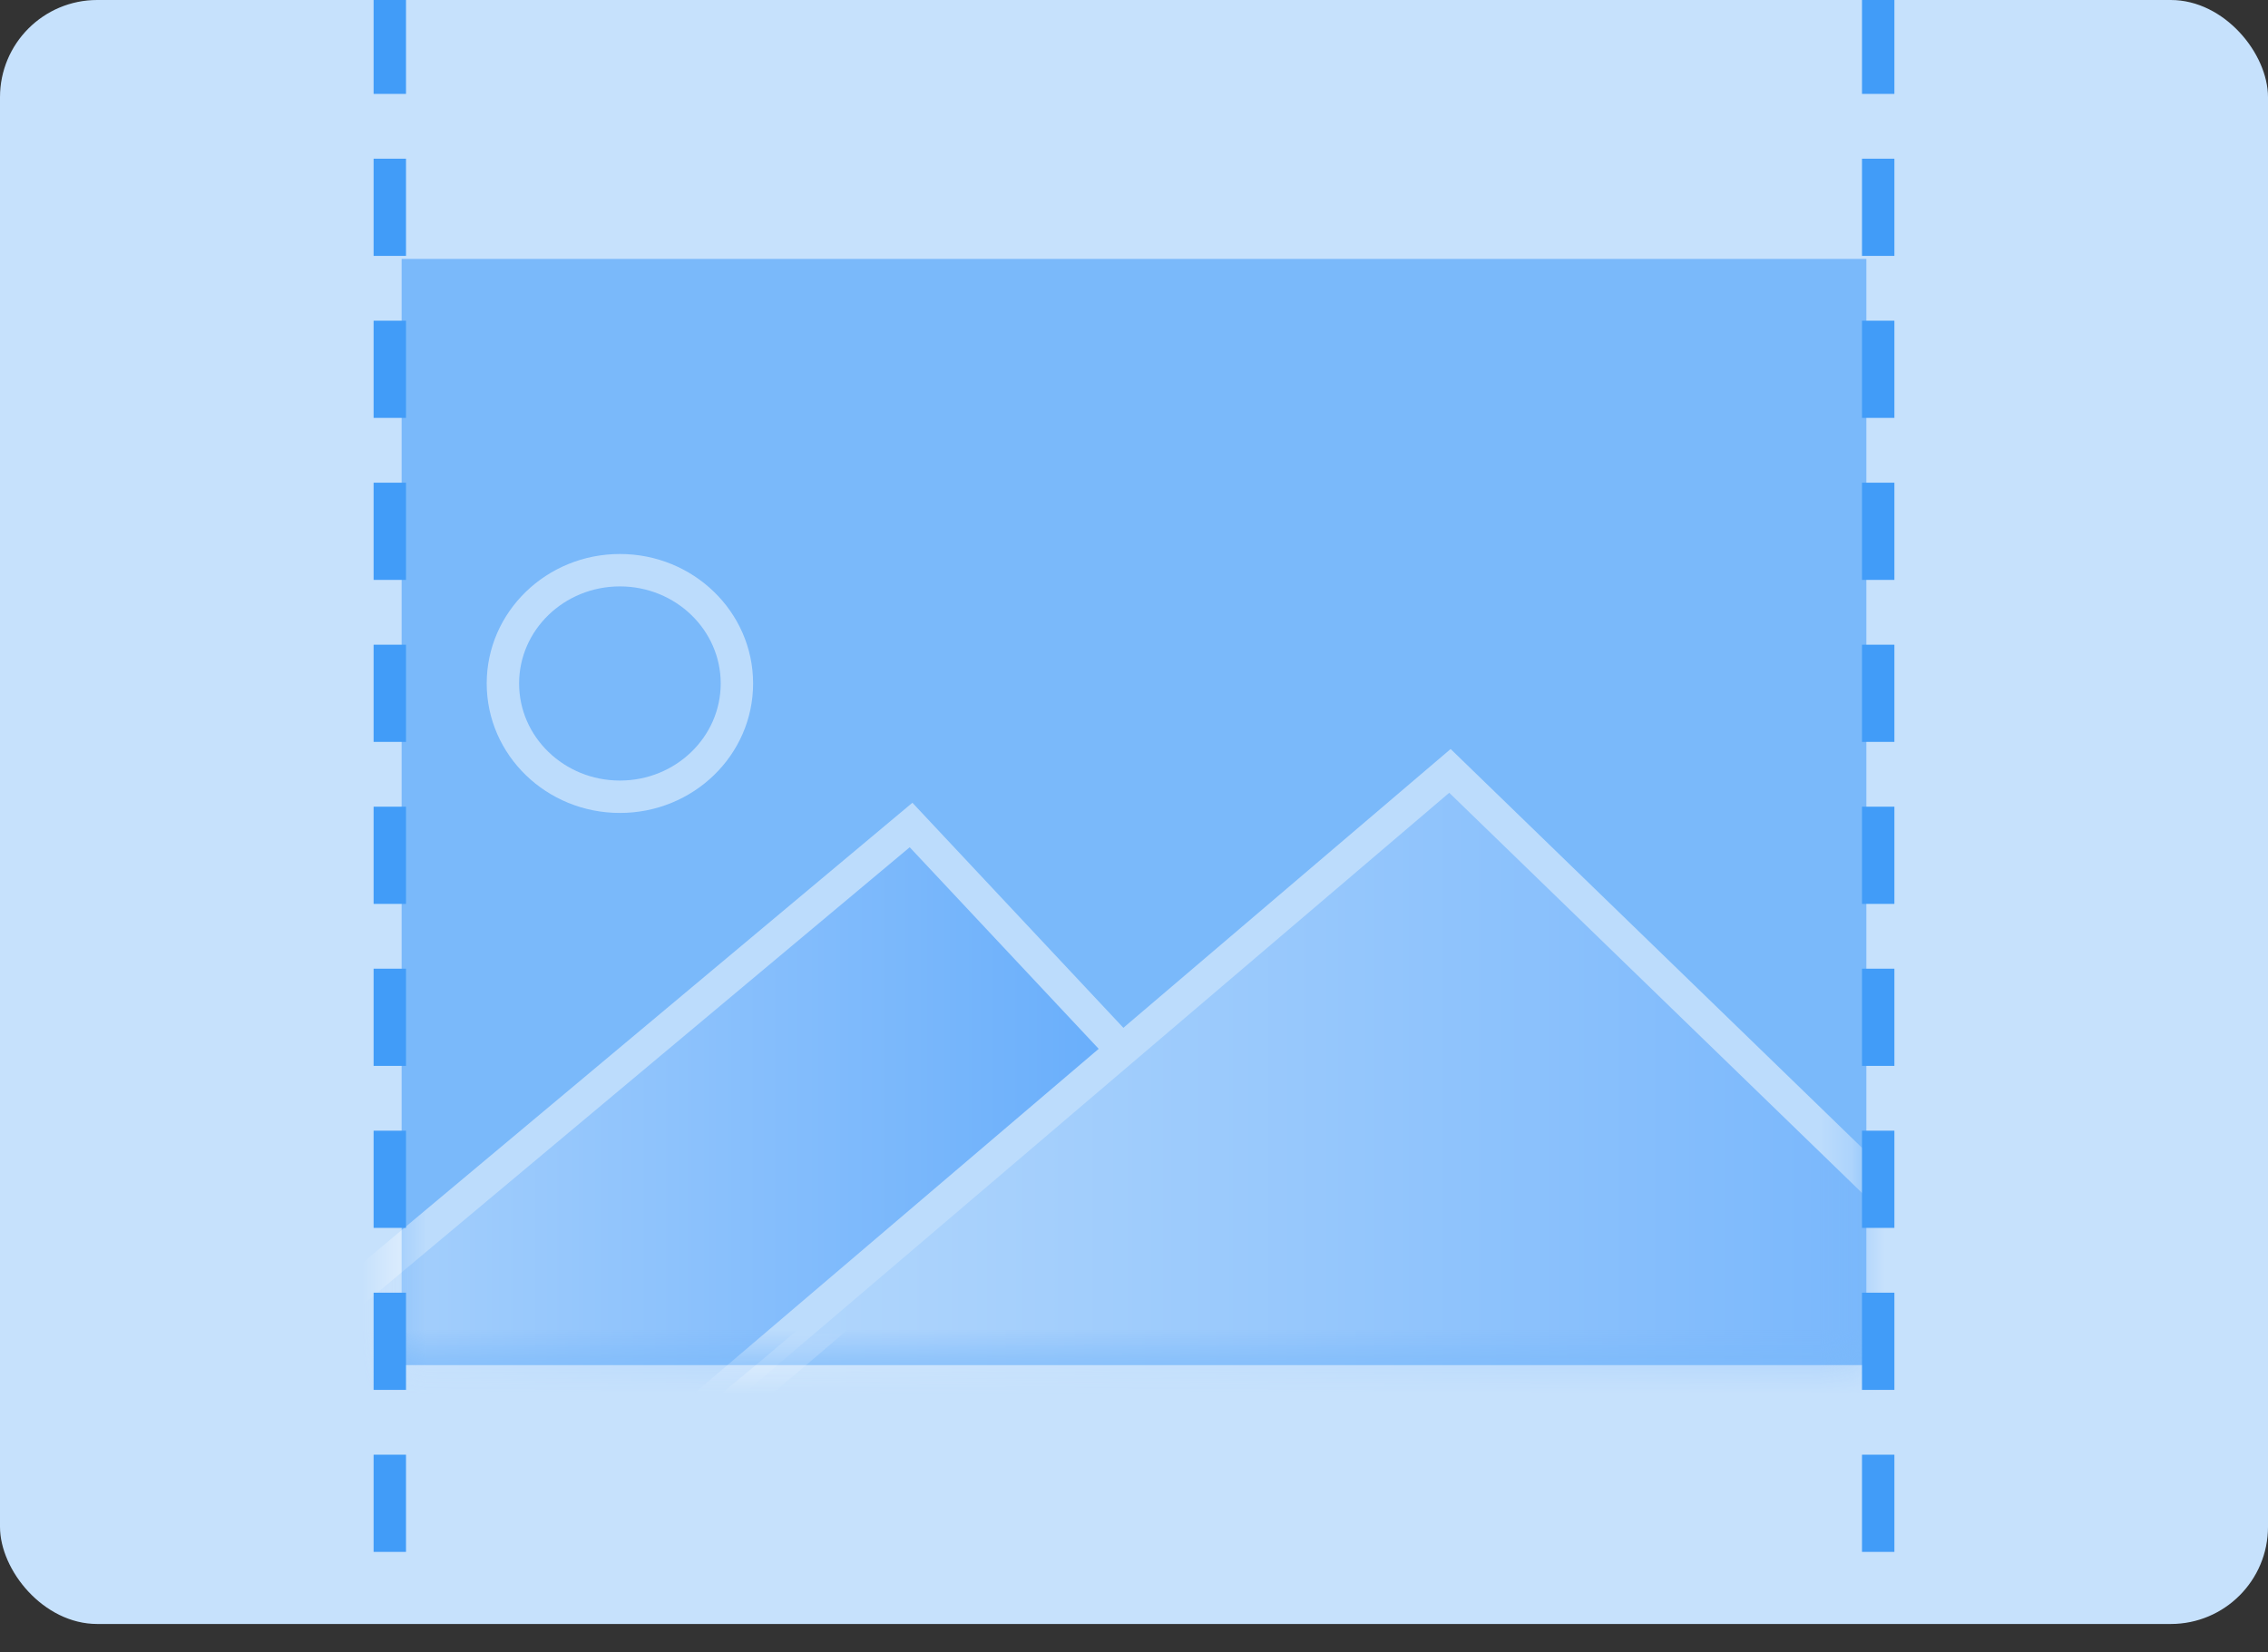 <svg width="70px" height="51px" viewBox="0 0 70 51" version="1.1" xmlns="http://www.w3.org/2000/svg" xmlns:xlink="http://www.w3.org/1999/xlink">
    <rect x="0" y="0" width="70" height="51" fill="#333333" stroke="none"/>
    <defs>
        <rect id="section_full-path-1" x="0.399" y="0" width="45.354" height="27.437"></rect>
        <linearGradient x1="0.258%" y1="49.75%" x2="101.258%" y2="49.75%" id="section_full-linearGradient-3">
            <stop stop-color="#FFFFFF" offset="0%"></stop>
            <stop stop-color="#53A0FD" offset="100%"></stop>
        </linearGradient>
    </defs>
    <g id="section_full-Setting-pannel" stroke="none" stroke-width="1" fill="none" fill-rule="evenodd">
        <g id="section_full-Group-3-Copy-2">
            <rect id="section_full-Rectangle-14-Copy-34" fill="#C6E1FC" x="0" y="0" width="70" height="50.123" rx="3"></rect>
            <rect id="section_full-Rectangle-14-Copy-36" fill="#7AB9FA" x="12.396" y="7.991" width="45.208" height="34.142"></rect>
            <g id="section_full-Group-Copy-19" opacity="0.497" transform="translate(11.667, 14.529)">
                <g id="section_full-Path-3-+-Path-3-Copy-Mask">
                    <mask id="section_full-mask-2" fill="white">
                        <use xlink:href="#section_full-path-1"></use>
                    </mask>
                    <use id="section_full-Mask" fill-opacity="0" fill="#FFFFFF" xlink:href="#section_full-path-1"></use>
                    <path d="M-8.496,31.808 L16.452,10.934 L23.105,18.031 C14.036,26.569 7.106,32.275 2.315,35.148 C-2.477,38.021 -6.08,36.908 -8.496,31.808 Z" id="section_full-Path-3-Copy" stroke="#FFFFFF" fill="url(#section_full-linearGradient-3)" mask="url(#section_full-mask-2)"></path>
                    <polygon id="section_full-Path-3" stroke="#FFFFFF" fill="url(#section_full-linearGradient-3)" mask="url(#section_full-mask-2)" points="5.641 32.643 33.084 9.264 57.201 32.643"></polygon>
                </g>
                <ellipse id="section_full-Oval" stroke="#FFFFFF" cx="7.466" cy="6.566" rx="3.611" ry="3.496"></ellipse>
            </g>
            <path d="M57.969,0.398 L57.969,49.784" id="section_full-Line-3-Copy-22" stroke="#419CF8" stroke-linecap="square" stroke-dasharray="2,3"></path>
            <path d="M12.031,0.398 L12.031,49.784" id="section_full-Line-3-Copy-24" stroke="#419CF8" stroke-linecap="square" stroke-dasharray="2,3"></path>
        </g>
    </g>
</svg>
